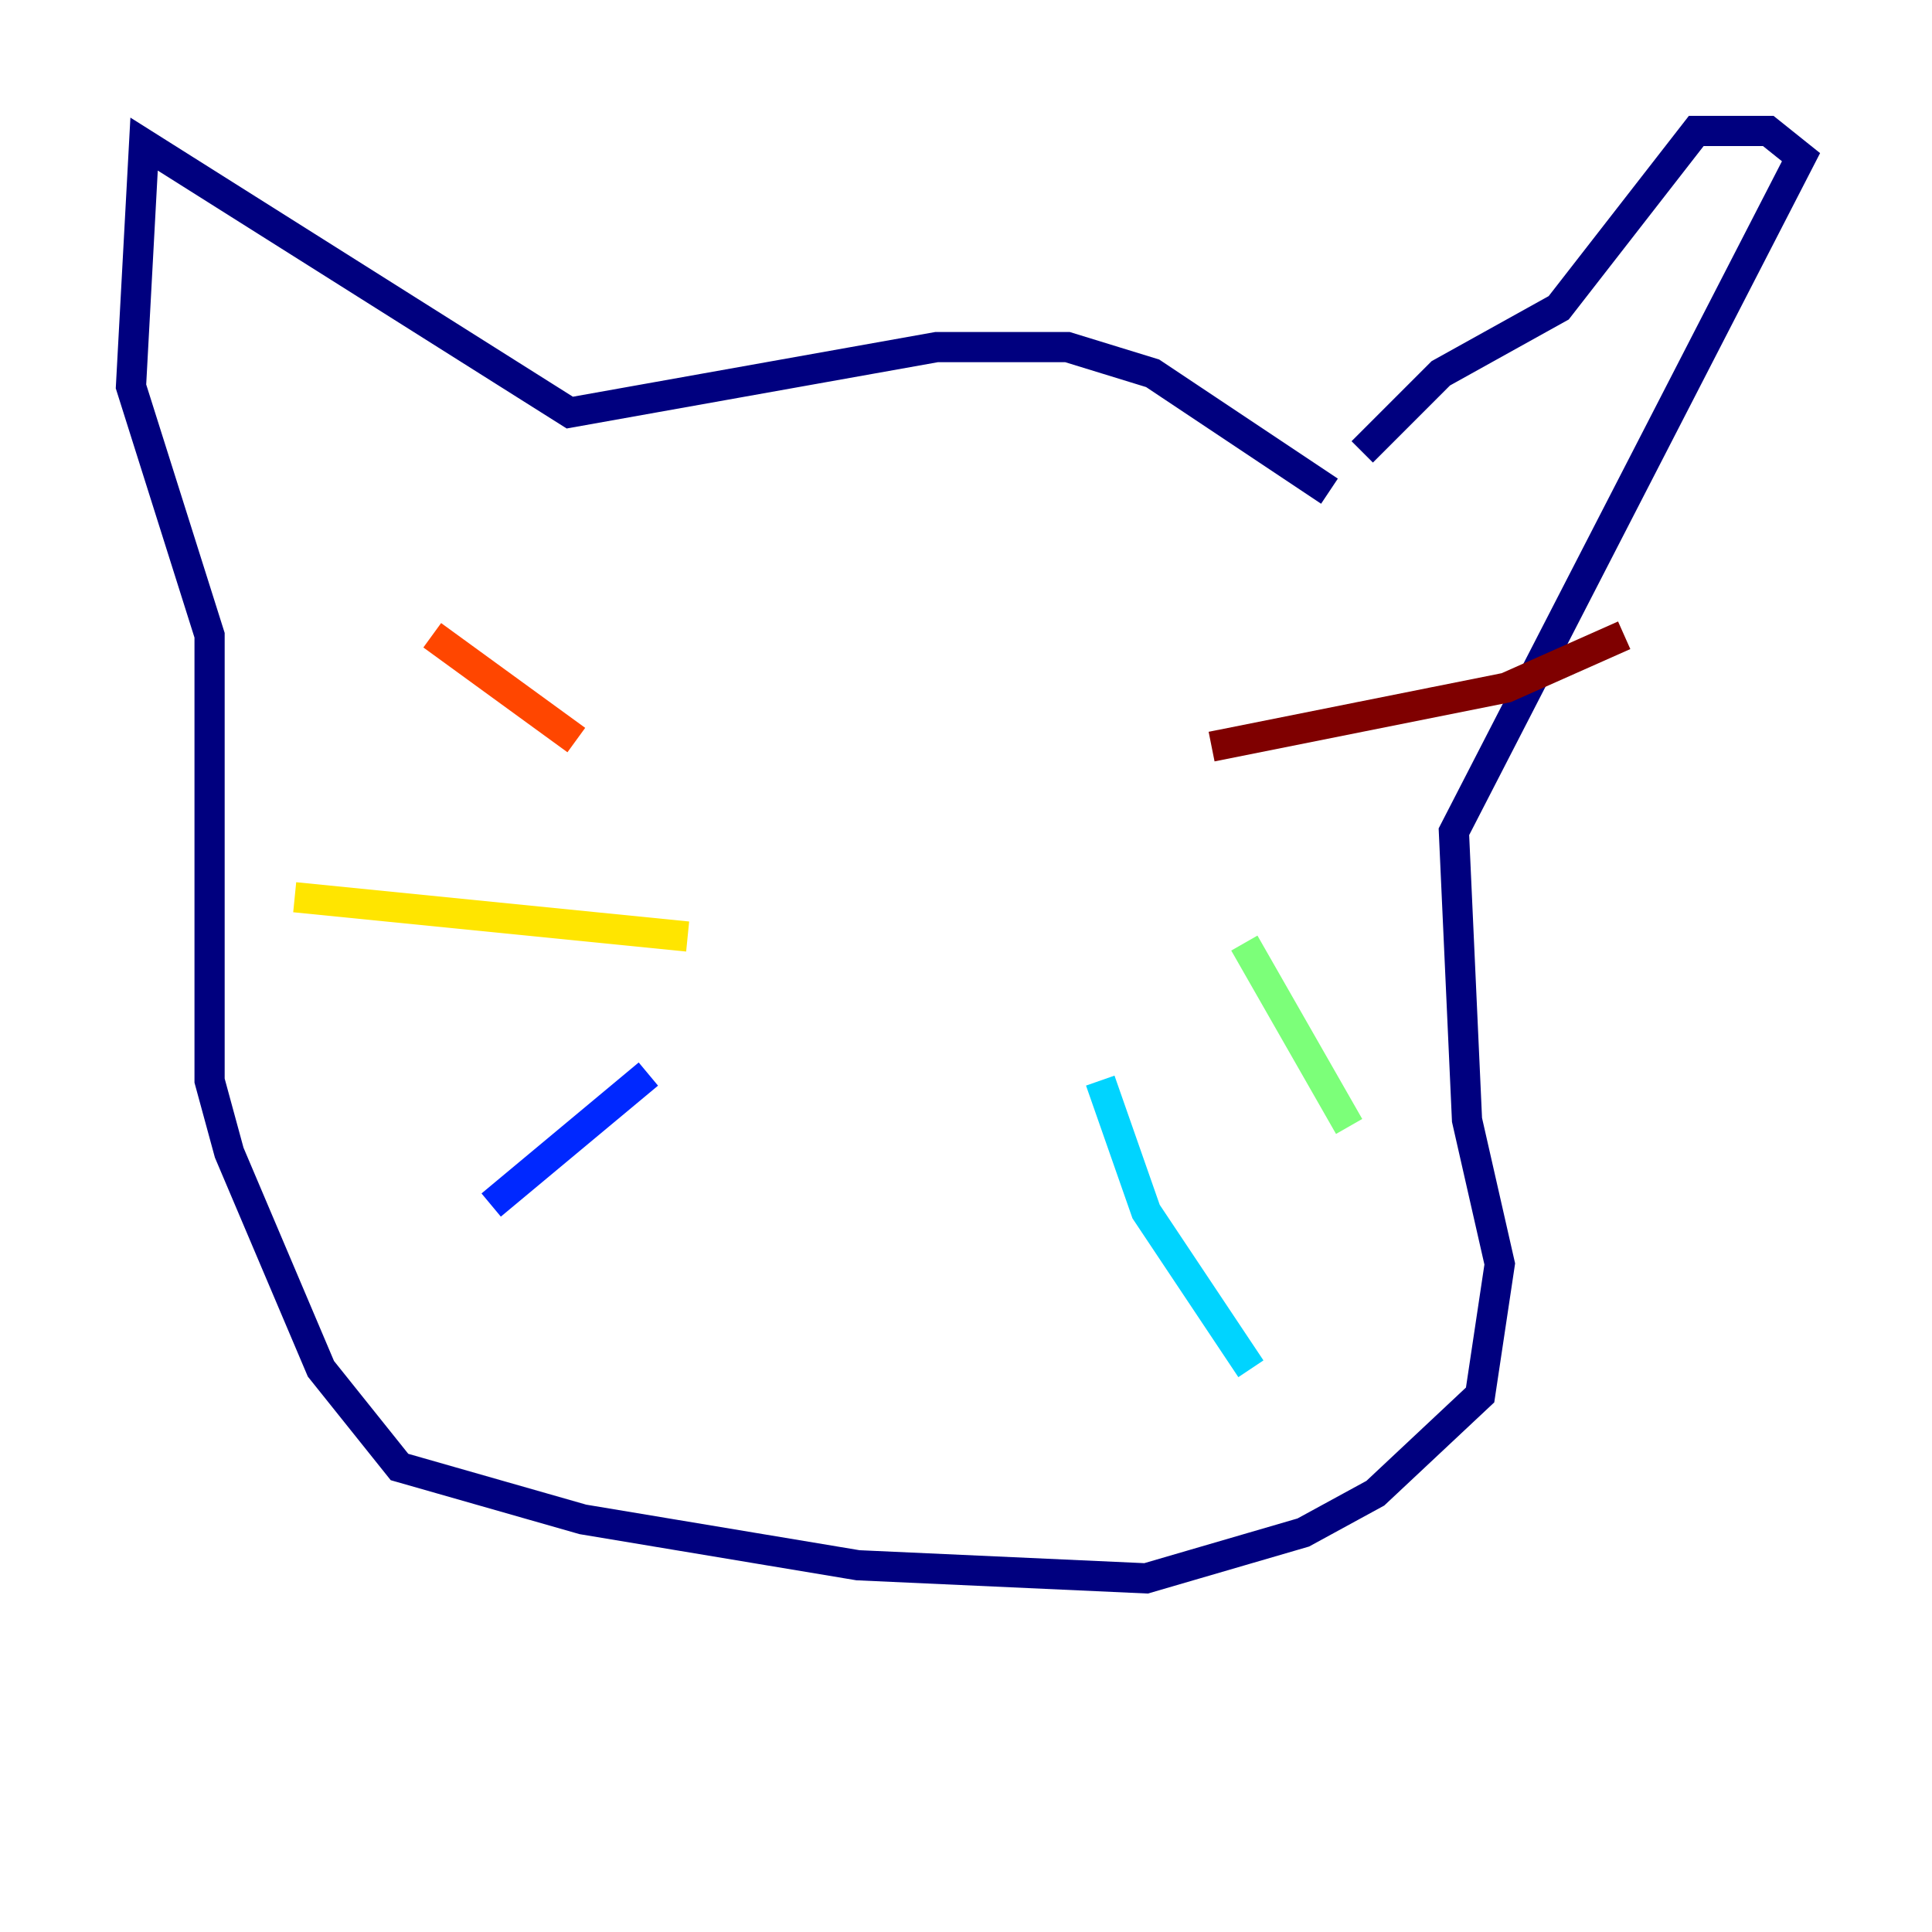 <?xml version="1.0" encoding="utf-8" ?>
<svg baseProfile="tiny" height="128" version="1.2" viewBox="0,0,128,128" width="128" xmlns="http://www.w3.org/2000/svg" xmlns:ev="http://www.w3.org/2001/xml-events" xmlns:xlink="http://www.w3.org/1999/xlink"><defs /><polyline fill="none" points="88.081,32.542 76.366,24.732 70.725,22.997 62.047,22.997 37.749,27.336 9.546,9.546 8.678,25.6 13.885,42.088 13.885,71.593 15.186,76.366 21.261,90.685 26.468,97.193 38.617,100.664 56.841,103.702 75.932,104.57 86.346,101.532 91.119,98.929 98.061,92.42 99.363,83.742 97.193,74.197 96.325,55.105 119.322,10.414 117.153,8.678 112.38,8.678 103.268,20.393 95.458,24.732 90.251,29.939" stroke="#00007f" stroke-width="2" /><polyline fill="none" points="42.956,71.159 32.542,79.837" stroke="#0028ff" stroke-width="2" /><polyline fill="none" points="72.895,71.593 75.932,80.271 82.875,90.685" stroke="#00d4ff" stroke-width="2" /><polyline fill="none" points="82.441,62.481 89.383,74.63" stroke="#7cff79" stroke-width="2" /><polyline fill="none" points="45.559,62.047 19.525,59.444" stroke="#ffe500" stroke-width="2" /><polyline fill="none" points="38.183,49.031 28.637,42.088" stroke="#ff4600" stroke-width="2" /><polyline fill="none" points="80.271,49.464 99.797,45.559 107.607,42.088" stroke="#7f0000" stroke-width="2" /></svg>